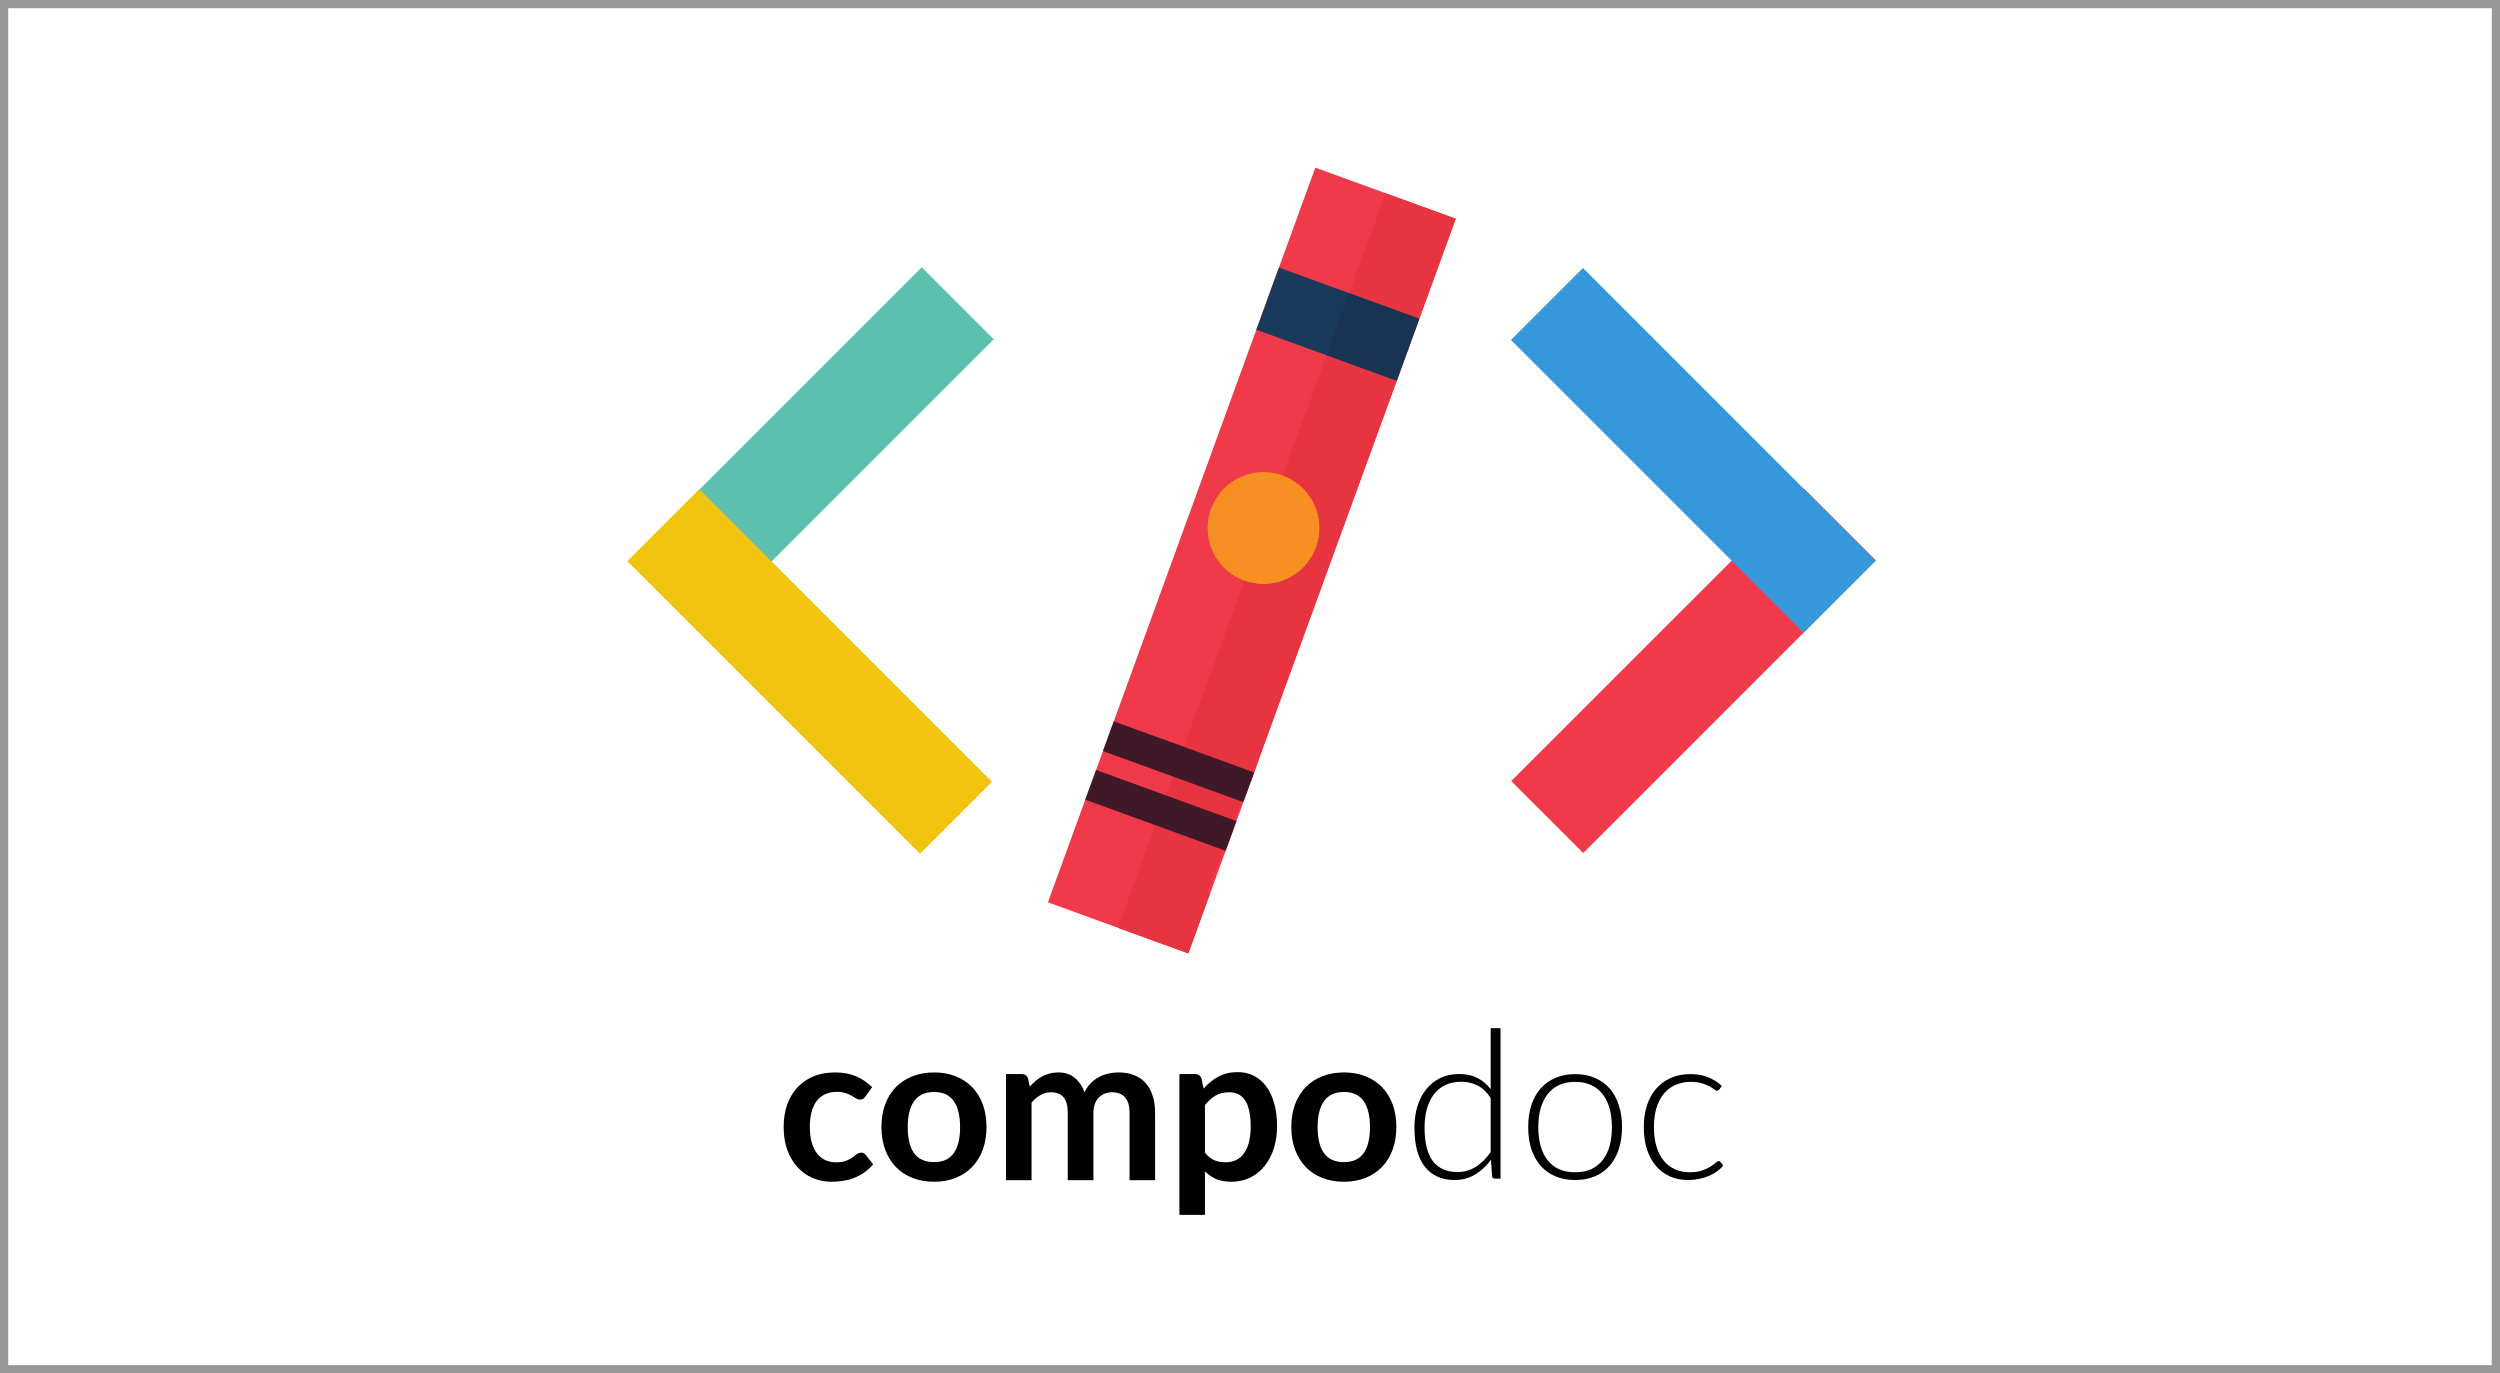 <svg width="304" height="167" viewBox="0 0 304 167" xmlns="http://www.w3.org/2000/svg">
  <title>
    compodoc-on
  </title>
  <g fill="none" fill-rule="evenodd">
    <g>
      <path stroke="#979797" d="M.5.5h303v166H.5z"/>
      <g fill-rule="nonzero">
        <g>
          <path fill="#F03949" d="M159.942 20.385l-32.515 89.336 17.07 6.215L177.015 26.6"/>
          <path d="M151.323 70.623c3.536 1.287 7.446-.537 8.733-4.074 1.287-3.538-.535-7.448-4.07-8.735-3.536-1.287-7.446.537-8.733 4.074-1.287 3.536.535 7.447 4.07 8.733" fill="#F78F22"/>
          <path fill="#1A3A5C" d="M155.52 32.538l-2.75 7.554 17.07 6.213 2.75-7.554"/>
          <path d="M135.962 112.828l2.63-7.226 8.536 3.107-2.63 7.225-8.536-3.107m3.945-10.838l3.643-10.217 8.59 2.75-6.196 16.2-7.94-3.715m5.61-15.2l.955-2.628 8.535 3.107-.956 2.628-8.537-3.107m2.27-6.24l5.44-14.945c3.536 1.287 7.446-.537 8.733-4.074 1.287-3.538-.535-7.448-4.07-8.735l5.32-14.616 8.535 3.105-16.935 46.326-8.633-2.84" fill="#E73440"/>
          <path fill="#3F1928" d="M135.436 87.716l-1.315 3.613 17.072 6.212 1.315-3.613M133.284 93.628l-1.315 3.613 17.07 6.214 1.316-3.613"/>
          <path d="M164.055 35.644l.717-1.97 8.536 3.107-.717 1.97-8.535-3.106m2.032-5.583l2.39-6.568 8.537 3.107-2.39 6.568-8.537-3.107" fill="#E73440"/>
          <path fill="#E73440" d="M166.087 30.06l-1.315 3.614 8.536 3.107 1.315-3.612"/>
          <path fill="#183452" d="M164.055 35.644l-2.75 7.555 8.536 3.105 2.75-7.554"/>
        </g>
        <g>
          <path fill="#5CC0AE" d="M76.498 68.088l35.59-35.59 8.752 8.753-35.59 35.59z"/>
          <path fill="#F1C40F" d="M85.034 59.48l35.59 35.59-8.753 8.752-35.59-35.59z"/>
        </g>
        <g>
          <path fill="#F03949" d="M219.354 59.4l-35.59 35.574 8.755 8.75 35.59-35.573"/>
          <path fill="#3498DB" d="M192.483 32.587l35.59 35.59-8.753 8.752-35.59-35.59z"/>
        </g>
        <g fill="#000">
          <path d="M105.232 133.337c-.092.118-.185.21-.277.277-.084.067-.21.1-.377.1-.16 0-.315-.045-.466-.138-.15-.1-.33-.21-.54-.327-.21-.126-.462-.235-.756-.328-.285-.1-.642-.15-1.07-.15-.545 0-1.023.1-1.434.3-.41.194-.755.475-1.032.844-.268.37-.47.817-.604 1.346-.134.52-.2 1.11-.2 1.773 0 .688.07 1.3.213 1.836.15.538.364.99.64 1.36.277.36.613.637 1.007.83.394.184.84.276 1.334.276.496 0 .894-.058 1.196-.176.31-.125.57-.26.78-.402.21-.15.39-.285.542-.403.16-.125.335-.188.528-.188.252 0 .44.096.566.29l.894 1.13c-.344.403-.718.743-1.12 1.02-.403.268-.822.486-1.26.654-.426.16-.87.273-1.332.34-.453.067-.906.1-1.36.1-.796 0-1.547-.146-2.252-.44-.704-.3-1.32-.737-1.85-1.307-.528-.57-.947-1.266-1.257-2.088-.302-.83-.453-1.773-.453-2.83 0-.947.134-1.824.402-2.63.277-.812.68-1.512 1.208-2.1.53-.594 1.183-1.06 1.963-1.395.78-.335 1.678-.503 2.693-.503.964 0 1.807.155 2.53.465.73.31 1.383.755 1.962 1.333l-.818 1.132M113.59 130.407c.957 0 1.825.155 2.605.465.79.31 1.46.75 2.014 1.32.56.57.993 1.267 1.295 2.09.302.82.453 1.74.453 2.753 0 1.023-.15 1.945-.453 2.767-.302.822-.734 1.522-1.296 2.1-.555.58-1.226 1.023-2.015 1.334-.78.31-1.648.465-2.604.465-.964 0-1.84-.154-2.63-.464-.788-.31-1.463-.755-2.025-1.334-.554-.578-.986-1.278-1.296-2.1-.303-.822-.454-1.744-.454-2.767 0-1.014.15-1.933.453-2.754.31-.82.74-1.517 1.295-2.087.562-.57 1.237-1.01 2.026-1.32.79-.31 1.666-.466 2.63-.466m0 10.904c1.074 0 1.867-.36 2.38-1.08.52-.72.78-1.778.78-3.17s-.26-2.452-.78-3.182c-.513-.73-1.306-1.094-2.38-1.094-1.09 0-1.9.37-2.428 1.107-.52.73-.78 1.787-.78 3.17 0 1.384.26 2.44.78 3.17.53.72 1.338 1.08 2.43 1.08M122.33 143.512v-12.904h1.9c.4 0 .665.19.79.566l.203.956c.226-.252.46-.482.704-.692.252-.21.516-.39.793-.54.285-.152.587-.27.906-.353.327-.092.684-.138 1.07-.138.813 0 1.48.222 2 .666.53.436.923 1.02 1.183 1.75.2-.43.452-.794.754-1.096.302-.31.633-.56.994-.754.36-.193.742-.336 1.145-.428.41-.092.822-.138 1.233-.138.713 0 1.346.11 1.9.327.554.218 1.02.537 1.397.956.377.42.662.93.855 1.534.202.604.302 1.296.302 2.075v8.212h-3.108V135.3c0-.822-.18-1.44-.54-1.85-.36-.42-.89-.628-1.586-.628-.32 0-.617.054-.893.163-.27.11-.508.27-.718.478-.2.2-.36.457-.478.767-.117.31-.176.667-.176 1.07v8.212h-3.12V135.3c0-.864-.176-1.493-.528-1.887-.344-.394-.85-.59-1.522-.59-.453 0-.877.112-1.27.338-.387.22-.748.52-1.083.907v9.445h-3.108M143.414 147.726v-17.118h1.9c.403 0 .667.19.793.566l.252 1.195c.52-.596 1.114-1.08 1.786-1.447.68-.37 1.472-.554 2.378-.554.704 0 1.346.146 1.925.44.586.293 1.09.72 1.51 1.282.427.554.754 1.24.98 2.063.235.813.353 1.748.353 2.805 0 .964-.13 1.857-.39 2.68-.26.82-.634 1.533-1.12 2.137-.48.603-1.062 1.077-1.75 1.42-.68.336-1.442.504-2.29.504-.73 0-1.35-.108-1.862-.326-.502-.226-.955-.537-1.358-.93v5.282h-3.108m6.04-14.904c-.646 0-1.2.138-1.66.415-.454.268-.877.65-1.272 1.144v5.787c.353.436.734.742 1.145.918.42.168.873.25 1.36.25.47 0 .893-.087 1.27-.263.378-.176.696-.444.956-.805.27-.36.474-.813.617-1.358.143-.554.214-1.204.214-1.95 0-.755-.063-1.392-.19-1.912-.116-.528-.288-.956-.515-1.283-.227-.327-.504-.566-.83-.717-.32-.15-.685-.226-1.096-.226M163.43 130.407c.956 0 1.824.155 2.605.465.788.31 1.46.75 2.013 1.32.562.57.994 1.267 1.296 2.09.302.82.453 1.74.453 2.753 0 1.023-.15 1.945-.453 2.767-.302.822-.734 1.522-1.296 2.1-.554.58-1.225 1.023-2.013 1.334-.78.31-1.65.465-2.605.465-.965 0-1.84-.154-2.63-.464-.788-.31-1.464-.755-2.026-1.334-.553-.578-.985-1.278-1.296-2.1-.302-.822-.453-1.744-.453-2.767 0-1.014.15-1.933.453-2.754.31-.82.743-1.517 1.296-2.087.562-.57 1.238-1.01 2.026-1.32.79-.31 1.665-.466 2.63-.466m0 10.904c1.074 0 1.866-.36 2.378-1.08.52-.72.78-1.778.78-3.17s-.26-2.452-.78-3.182c-.512-.73-1.304-1.094-2.378-1.094-1.09 0-1.9.37-2.428 1.107-.52.73-.78 1.787-.78 3.17 0 1.384.26 2.44.78 3.17.528.72 1.337 1.08 2.428 1.08"/>
        </g>
        <g fill="#000">
          <path d="M181.808 143.327c-.218 0-.344-.11-.377-.327l-.125-1.974c-.554.754-1.2 1.354-1.938 1.798-.738.445-1.568.667-2.49.667-1.545 0-2.744-.532-3.6-1.597-.855-1.064-1.283-2.662-1.283-4.79 0-.915.117-1.766.352-2.555.243-.796.596-1.484 1.057-2.062.46-.587 1.028-1.048 1.7-1.384.678-.335 1.458-.503 2.34-.503.846 0 1.58.158 2.2.477.622.31 1.163.767 1.624 1.37v-7.42h1.196v18.3h-.655m-4.592-.805c.822 0 1.568-.214 2.24-.64.68-.43 1.283-1.028 1.81-1.8v-6.565c-.477-.72-1.01-1.228-1.597-1.522-.58-.302-1.242-.453-1.99-.453-.737 0-1.383.135-1.937.403-.553.268-1.02.65-1.396 1.144-.37.486-.65 1.073-.843 1.76-.185.68-.277 1.43-.277 2.252 0 1.86.34 3.232 1.02 4.112.687.872 1.677 1.308 2.97 1.308M191.542 130.612c.897 0 1.698.155 2.403.465.713.302 1.313.734 1.8 1.295.486.562.855 1.24 1.107 2.038.26.788.39 1.673.39 2.654 0 .98-.13 1.865-.39 2.654-.252.788-.62 1.463-1.108 2.025-.486.56-1.086.993-1.8 1.295-.704.302-1.505.453-2.402.453-.898 0-1.703-.15-2.416-.452-.705-.302-1.304-.734-1.8-1.295-.486-.562-.86-1.237-1.12-2.025-.25-.79-.377-1.673-.377-2.654 0-.98.125-1.866.377-2.654.26-.797.633-1.476 1.12-2.038.495-.56 1.094-.993 1.8-1.295.712-.31 1.517-.465 2.415-.465m0 11.935c.746 0 1.397-.125 1.95-.377.562-.26 1.028-.63 1.397-1.107.376-.478.657-1.052.842-1.723.184-.68.277-1.438.277-2.276 0-.83-.094-1.585-.278-2.264-.185-.68-.466-1.258-.843-1.736-.37-.486-.836-.86-1.398-1.12-.553-.26-1.204-.39-1.95-.39-.747 0-1.4.13-1.963.39-.555.26-1.02.634-1.398 1.12-.37.478-.65 1.057-.843 1.736-.185.68-.278 1.434-.278 2.264 0 .838.093 1.597.277 2.276.192.67.473 1.245.842 1.723.378.478.843.847 1.397 1.107.56.252 1.215.377 1.962.377M209.06 132.486c-.043.042-.085.08-.127.113-.033.024-.083.037-.15.037-.084 0-.198-.055-.34-.164-.143-.117-.336-.243-.58-.377-.242-.134-.55-.256-.918-.365-.36-.116-.8-.175-1.32-.175-.722 0-1.364.13-1.926.39-.555.25-1.024.616-1.41 1.094-.386.477-.68 1.056-.88 1.735-.194.68-.29 1.442-.29 2.29 0 .88.1 1.66.302 2.338.21.68.503 1.254.88 1.723.378.46.835.814 1.372 1.057.537.243 1.132.364 1.787.364.605 0 1.108-.07 1.51-.213.412-.143.747-.298 1.007-.466.27-.167.478-.323.63-.465.15-.143.276-.214.377-.214.1 0 .184.04.25.125l.316.402c-.193.252-.436.487-.73.705-.293.218-.625.406-.994.566-.37.16-.772.28-1.208.364-.428.093-.876.14-1.346.14-.797 0-1.527-.144-2.19-.43-.654-.292-1.22-.712-1.698-1.257-.47-.553-.84-1.228-1.107-2.025-.26-.796-.39-1.702-.39-2.716 0-.956.125-1.828.377-2.616s.62-1.468 1.107-2.038c.488-.57 1.08-1.01 1.775-1.32.705-.32 1.51-.478 2.416-.478.815 0 1.536.13 2.166.39.63.26 1.178.612 1.648 1.056l-.315.428"/>
        </g>
      </g>
    </g>
  </g>
</svg>
